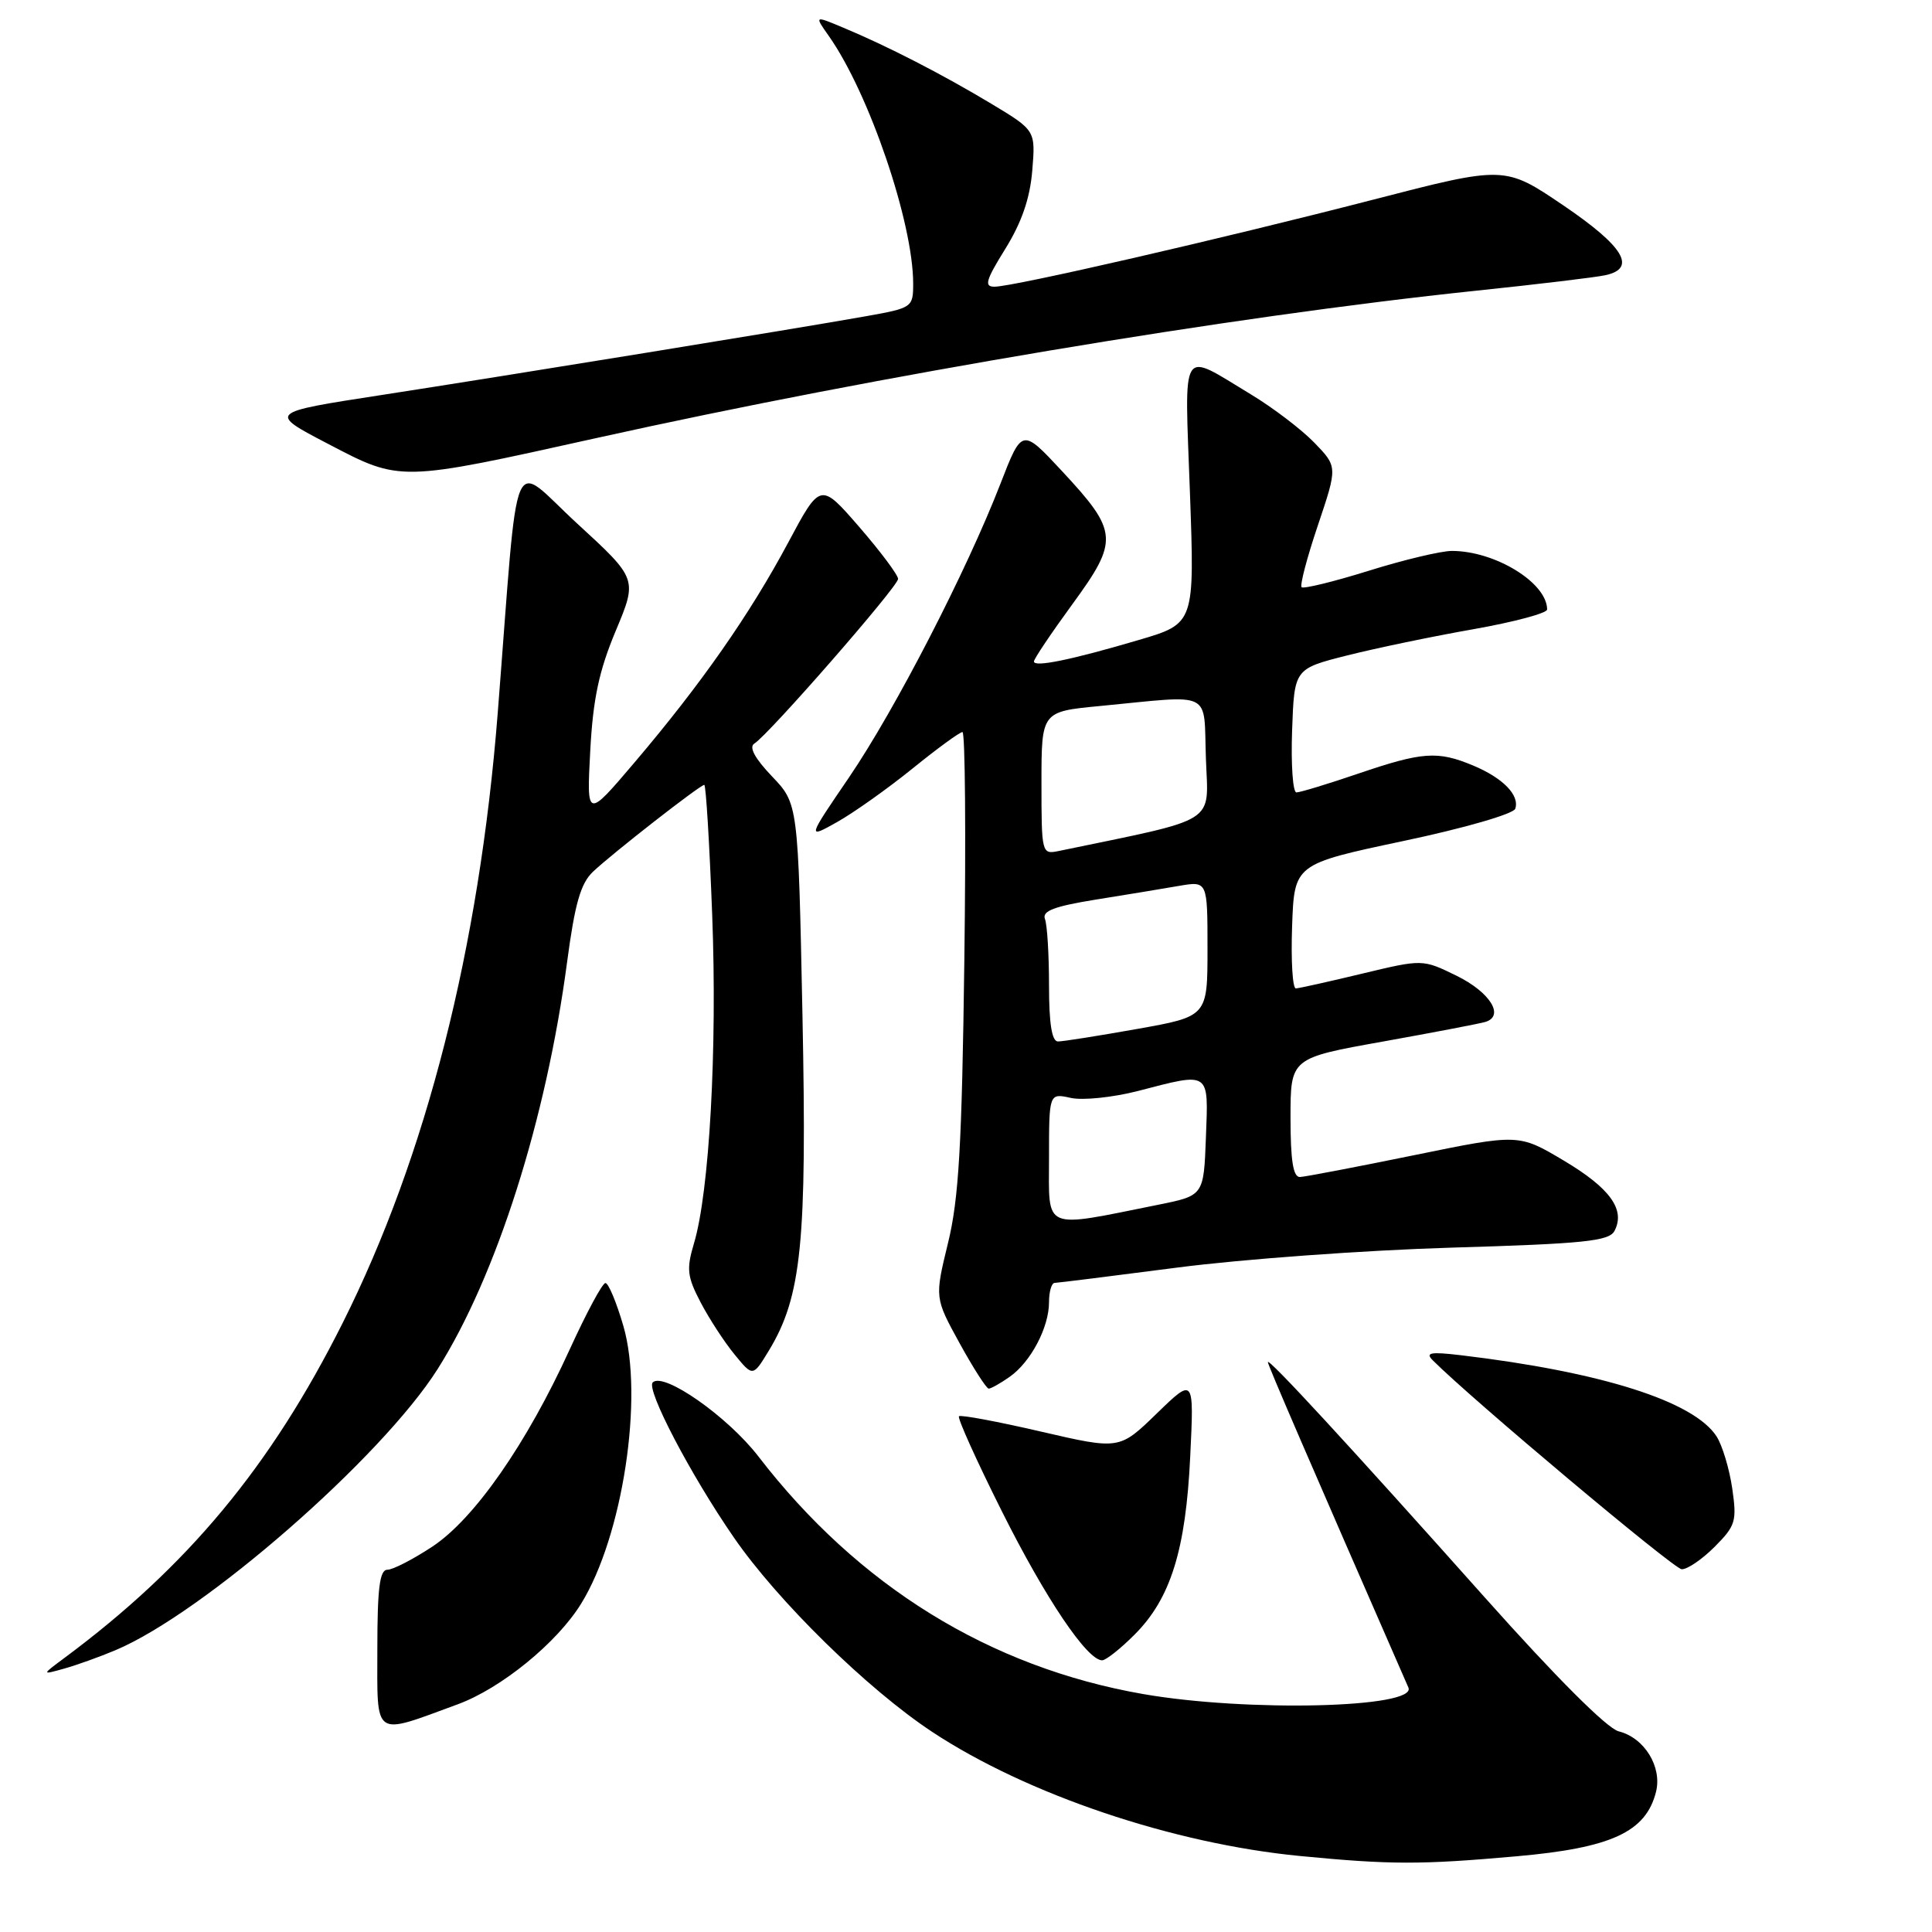 <?xml version="1.0" encoding="UTF-8" standalone="no"?>
<!DOCTYPE svg PUBLIC "-//W3C//DTD SVG 1.1//EN" "http://www.w3.org/Graphics/SVG/1.1/DTD/svg11.dtd" >
<svg xmlns="http://www.w3.org/2000/svg" xmlns:xlink="http://www.w3.org/1999/xlink" version="1.1" viewBox="0 0 256 256">
 <g >
 <path fill="currentColor"
d=" M 200.93 245.97 C 213.53 244.86 218.09 242.75 219.43 237.43 C 220.26 234.11 217.89 230.26 214.48 229.41 C 212.94 229.02 206.18 222.26 196.75 211.68 C 178.77 191.51 168.00 179.83 168.00 180.49 C 168.00 180.88 173.45 193.49 186.62 223.61 C 187.81 226.32 165.24 226.87 151.47 224.47 C 131.12 220.92 113.71 210.16 100.48 192.97 C 96.41 187.69 87.92 181.75 86.49 183.18 C 85.58 184.09 91.50 195.41 97.23 203.71 C 103.02 212.12 114.95 223.82 123.50 229.47 C 136.04 237.76 155.40 244.30 172.26 245.93 C 184.26 247.09 188.22 247.10 200.93 245.97 Z  M 60.65 225.83 C 66.41 223.71 73.79 217.70 77.00 212.50 C 82.52 203.57 85.33 185.09 82.60 175.70 C 81.69 172.57 80.62 170.00 80.22 170.01 C 79.82 170.01 77.71 173.95 75.51 178.76 C 69.81 191.27 62.88 201.23 57.31 204.92 C 54.75 206.61 52.06 208.00 51.33 208.00 C 50.31 208.00 50.00 210.44 50.00 218.52 C 50.00 230.45 49.32 229.99 60.65 225.83 Z  M 15.30 218.66 C 26.97 213.75 50.57 193.14 58.00 181.39 C 65.79 169.05 72.38 148.33 75.14 127.50 C 76.17 119.74 76.94 117.05 78.58 115.50 C 81.15 113.07 92.77 104.00 93.32 104.00 C 93.54 104.00 94.01 111.76 94.37 121.25 C 95.05 139.02 94.00 157.94 91.95 164.77 C 90.94 168.16 91.05 169.16 92.84 172.58 C 93.97 174.74 95.99 177.84 97.33 179.47 C 99.76 182.44 99.76 182.44 101.85 179.01 C 106.22 171.82 106.94 164.68 106.33 134.50 C 105.76 106.50 105.76 106.50 102.29 102.87 C 100.02 100.49 99.21 98.99 99.95 98.53 C 101.85 97.36 119.00 77.71 119.00 76.71 C 119.00 76.19 116.69 73.10 113.86 69.83 C 108.71 63.90 108.71 63.90 104.42 71.93 C 99.35 81.41 92.92 90.62 84.12 100.98 C 77.73 108.50 77.73 108.50 78.21 99.50 C 78.58 92.59 79.37 88.90 81.58 83.61 C 84.47 76.71 84.47 76.71 76.49 69.38 C 67.48 61.12 68.82 57.93 65.95 94.50 C 63.50 125.63 56.49 153.18 45.41 175.29 C 35.86 194.34 24.86 207.57 8.49 219.72 C 5.50 221.94 5.50 221.94 8.50 221.10 C 10.15 220.64 13.21 219.54 15.30 218.66 Z  M 150.34 216.59 C 155.11 211.83 157.12 205.39 157.71 193.00 C 158.22 182.50 158.22 182.50 153.27 187.30 C 148.33 192.10 148.33 192.10 137.92 189.69 C 132.19 188.36 127.31 187.45 127.07 187.66 C 126.83 187.86 129.39 193.54 132.76 200.27 C 138.54 211.82 144.05 220.00 146.04 220.00 C 146.53 220.00 148.47 218.47 150.34 216.59 Z  M 227.19 204.97 C 229.98 202.17 230.16 201.57 229.53 197.22 C 229.15 194.62 228.22 191.53 227.46 190.34 C 224.46 185.68 212.22 181.79 193.54 179.57 C 189.55 179.10 188.83 179.23 189.84 180.24 C 195.01 185.42 221.77 207.88 222.83 207.93 C 223.56 207.97 225.52 206.64 227.19 204.97 Z  M 133.78 182.44 C 136.58 180.48 139.00 175.89 139.00 172.55 C 139.00 171.15 139.34 169.99 139.75 169.99 C 140.16 169.98 147.47 169.07 156.00 167.96 C 164.53 166.85 180.86 165.66 192.29 165.32 C 209.93 164.80 213.22 164.46 213.93 163.10 C 215.40 160.29 213.35 157.44 207.22 153.79 C 201.24 150.23 201.24 150.23 187.37 153.07 C 179.74 154.63 172.94 155.93 172.25 155.96 C 171.35 155.99 171.00 153.78 171.00 148.10 C 171.00 140.20 171.00 140.20 183.25 138.01 C 189.99 136.80 196.10 135.63 196.82 135.41 C 199.41 134.62 197.44 131.47 193.00 129.29 C 188.50 127.09 188.50 127.09 180.50 129.01 C 176.10 130.07 172.14 130.95 171.71 130.97 C 171.27 130.98 171.05 127.29 171.21 122.75 C 171.50 114.50 171.50 114.50 185.94 111.44 C 194.01 109.74 200.55 107.85 200.78 107.16 C 201.38 105.37 199.15 103.09 195.21 101.44 C 190.49 99.47 188.50 99.61 180.00 102.50 C 175.96 103.88 172.26 105.00 171.78 105.00 C 171.31 105.00 171.05 101.31 171.21 96.81 C 171.50 88.62 171.50 88.62 178.50 86.85 C 182.35 85.88 189.89 84.31 195.25 83.37 C 200.61 82.42 205.00 81.25 205.00 80.76 C 205.00 77.23 198.12 73.00 192.38 73.00 C 190.96 73.00 186.00 74.18 181.36 75.63 C 176.72 77.08 172.72 78.05 172.47 77.81 C 172.22 77.56 173.19 73.86 174.63 69.60 C 177.24 61.84 177.24 61.84 174.14 58.64 C 172.44 56.89 168.67 54.02 165.77 52.27 C 156.26 46.54 156.96 45.42 157.67 65.21 C 158.30 82.62 158.30 82.62 150.90 84.80 C 141.92 87.45 137.00 88.45 137.00 87.65 C 137.00 87.31 139.30 83.89 142.11 80.04 C 148.28 71.59 148.18 70.44 140.70 62.40 C 135.42 56.73 135.42 56.73 132.56 64.11 C 128.06 75.70 118.62 94.01 112.52 102.98 C 106.94 111.16 106.94 111.16 110.95 108.91 C 113.15 107.67 117.63 104.49 120.92 101.83 C 124.20 99.17 127.18 97.00 127.53 97.00 C 127.89 97.00 128.00 110.61 127.78 127.25 C 127.46 151.78 127.05 158.87 125.61 164.73 C 123.85 171.97 123.85 171.97 127.15 177.98 C 128.97 181.29 130.71 184.00 131.01 184.00 C 131.31 184.00 132.56 183.30 133.78 182.44 Z  M 79.00 58.05 C 116.46 49.73 162.96 41.94 195.50 38.53 C 203.75 37.67 211.51 36.74 212.75 36.46 C 216.91 35.54 215.16 32.65 207.16 27.22 C 199.38 21.95 199.38 21.95 181.90 26.47 C 161.89 31.64 134.31 37.98 131.79 37.99 C 130.37 38.00 130.61 37.16 133.21 32.97 C 135.37 29.49 136.48 26.28 136.78 22.61 C 137.22 17.28 137.22 17.28 131.36 13.75 C 124.89 9.86 117.52 6.07 111.70 3.65 C 107.91 2.06 107.91 2.06 109.83 4.78 C 115.16 12.35 121.00 29.49 121.00 37.58 C 121.00 40.73 120.88 40.81 114.75 41.90 C 105.26 43.59 67.39 49.74 50.50 52.35 C 35.50 54.66 35.50 54.66 43.50 58.83 C 53.12 63.86 52.83 63.86 79.00 58.05 Z  M 139.00 153.48 C 139.00 144.84 139.00 144.84 141.89 145.48 C 143.48 145.83 147.48 145.41 150.79 144.56 C 160.42 142.06 160.13 141.85 159.79 150.71 C 159.50 158.42 159.50 158.42 153.50 159.63 C 137.98 162.75 139.00 163.18 139.00 153.48 Z  M 139.00 130.58 C 139.00 126.50 138.76 122.53 138.46 121.77 C 138.06 120.71 139.69 120.09 145.21 119.20 C 149.22 118.56 154.19 117.74 156.25 117.38 C 160.00 116.74 160.00 116.74 160.00 125.71 C 160.00 134.68 160.00 134.68 150.69 136.34 C 145.57 137.25 140.85 138.00 140.19 138.00 C 139.38 138.00 139.00 135.66 139.00 130.58 Z  M 138.00 103.76 C 138.00 94.29 138.00 94.29 145.75 93.55 C 160.96 92.09 159.46 91.34 159.79 100.54 C 160.10 109.32 161.70 108.32 140.25 112.77 C 138.04 113.22 138.00 113.06 138.00 103.76 Z "/>
</g>
</svg>